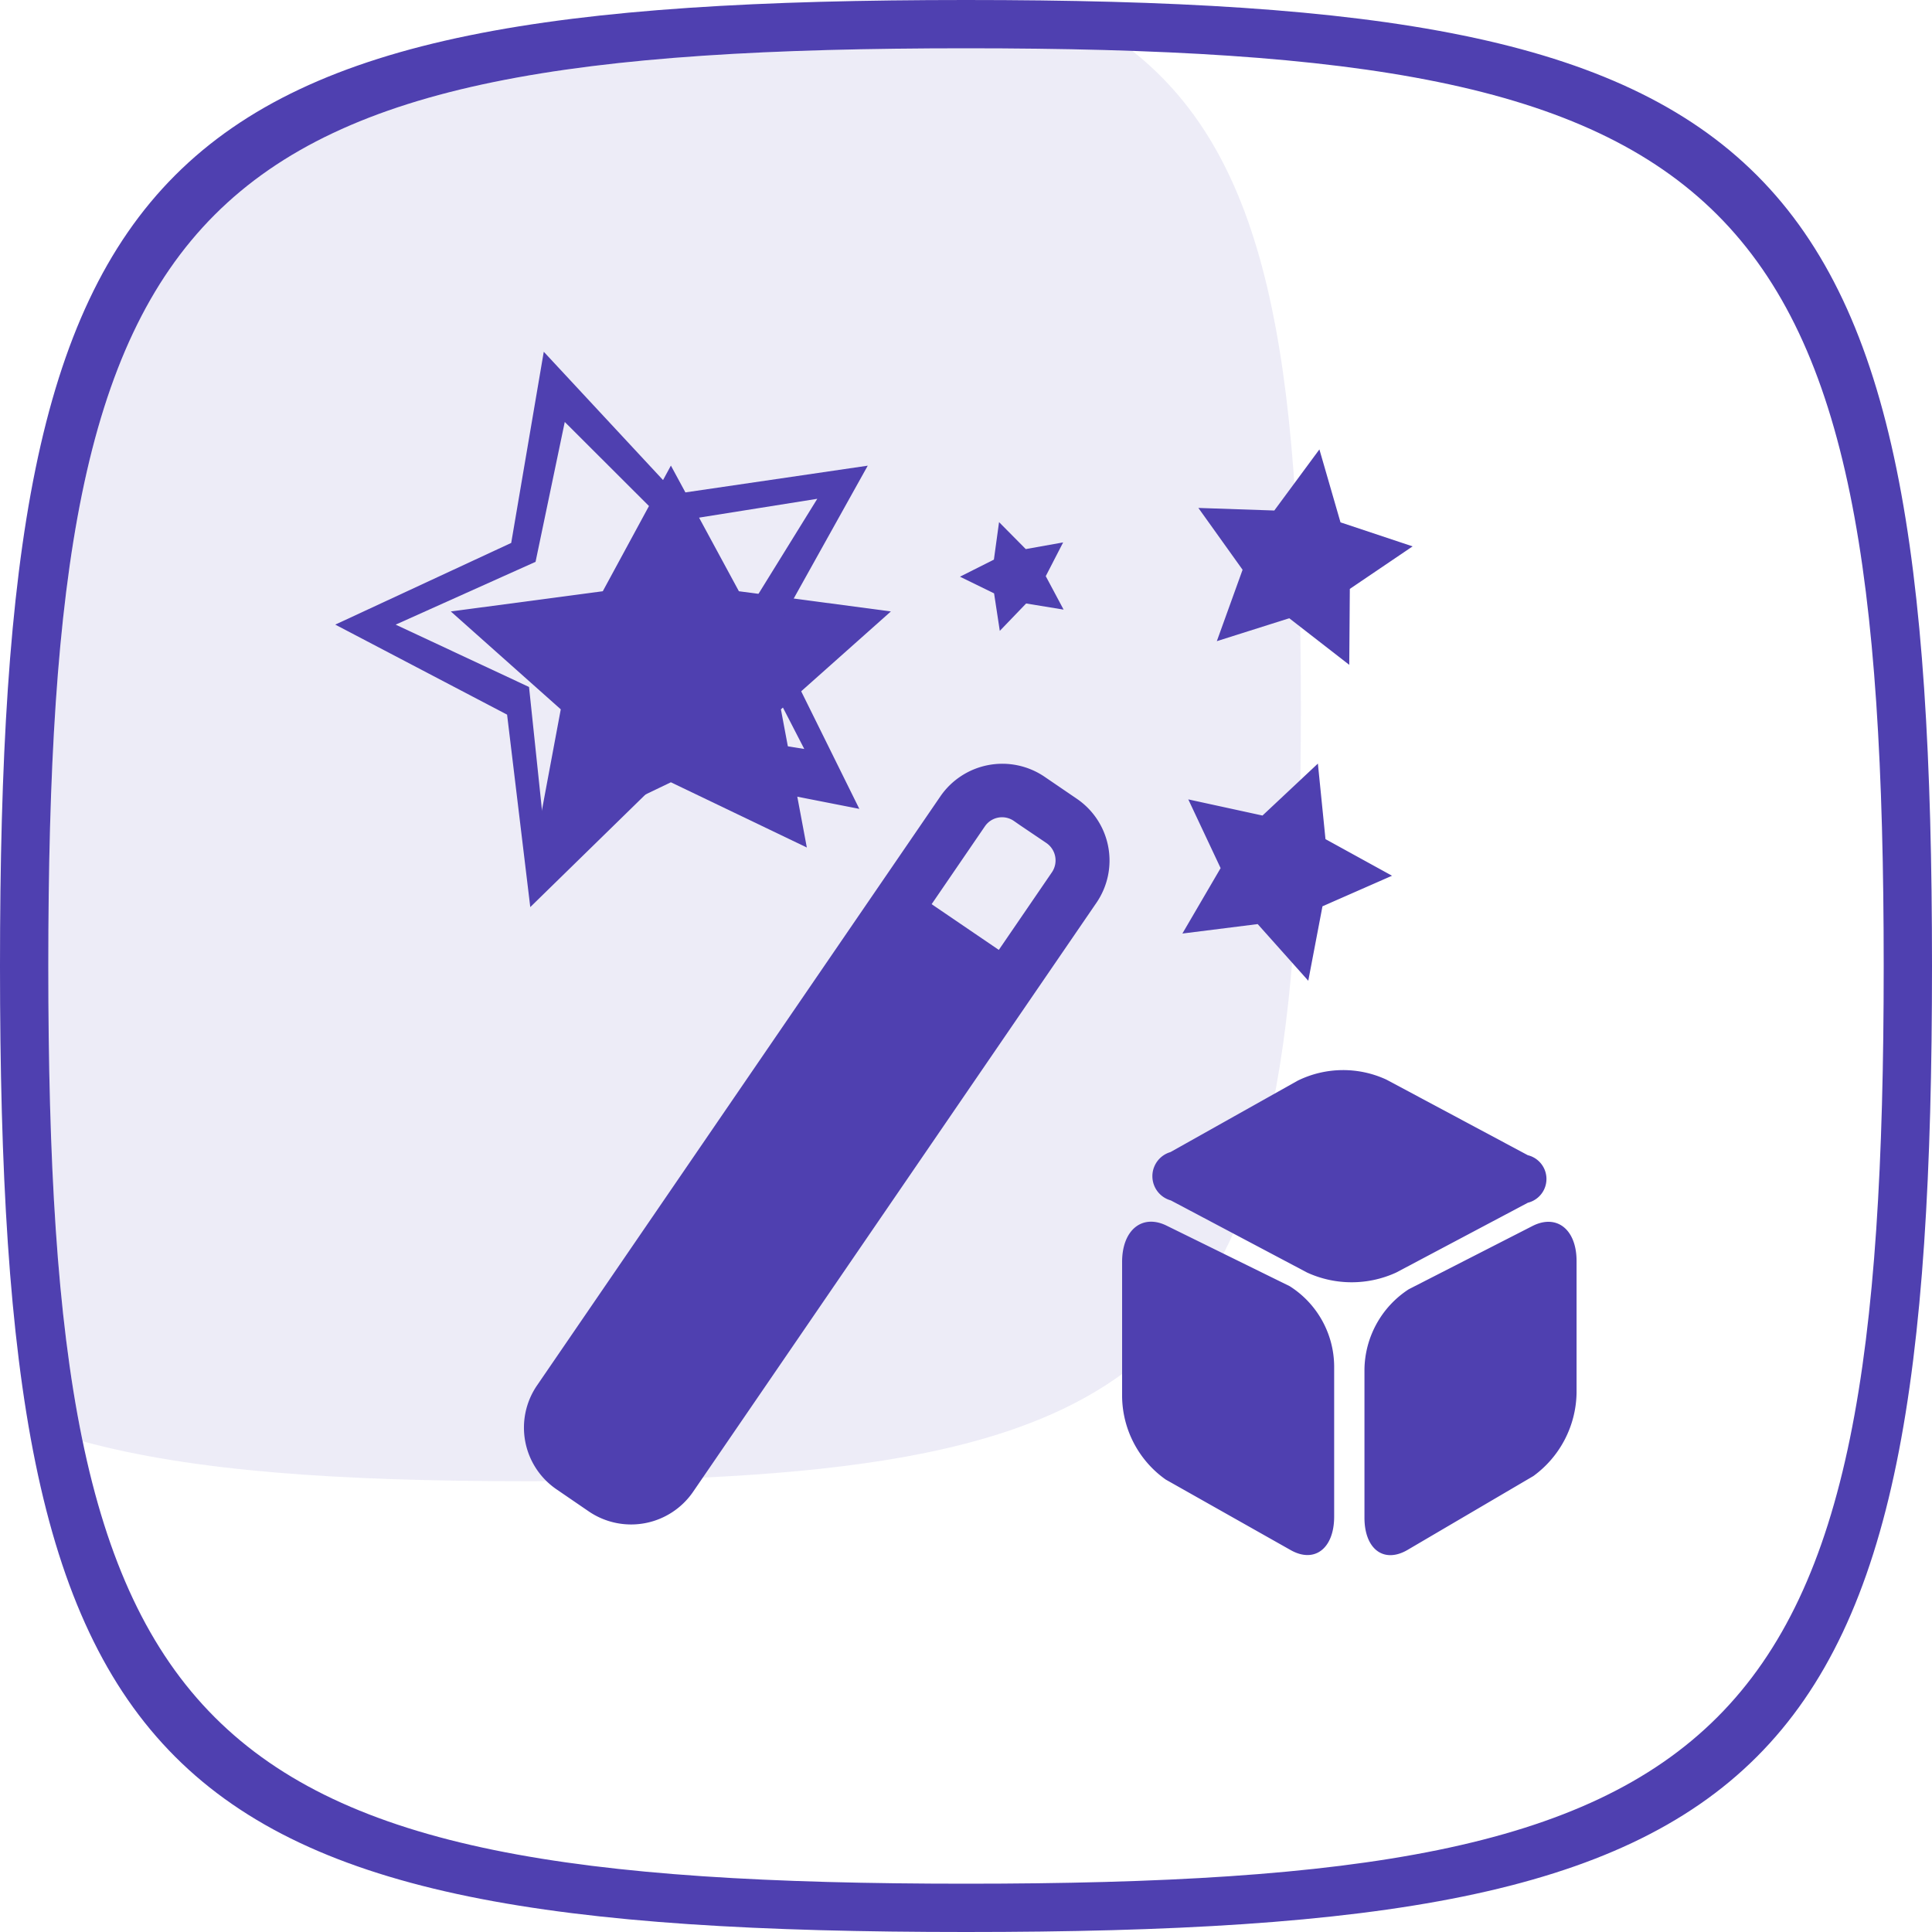 <svg t="1661338151929" class="icon" viewBox="0 0 1024 1024" version="1.1" xmlns="http://www.w3.org/2000/svg" p-id="849" width="24" height="24"><path d="M512 1024C76.964 1024 0 947.023 0 512S76.964 0 512 0 1024 76.964 1024 512 947.023 1024 512 1024z m0-998.4C98.727 25.6 25.6 98.714 25.6 512S98.727 998.4 512 998.4 998.4 925.273 998.4 512 925.273 25.6 512 25.6z" fill="#4f40b0" p-id="850"></path><path d="M279.893 785.067c-101.035 0-177.794-5.27-236.052-21.149C30.269 698.696 25.6 616.175 25.6 512 25.6 98.714 98.727 25.6 512 25.6c31.403 0 60.648 0.492 88.255 1.461C671.457 83.367 689.493 187.665 689.493 375.467c0 348.023-61.577 409.6-409.6 409.6z" fill="#4f40b0" opacity=".1" p-id="851"></path><path d="M472.187 324.076l-80.555-10.704-36.045-66.601-36.099 66.601-80.555 10.704 58.286 51.883-13.681 73.236 72.049-34.57 72.049 34.57-13.735-73.236z" fill="#4f40b0" p-id="852"></path><path d="M812.715 782.336l-66.628 39.117c-12.588 7.386-22.897-0.3-22.897-17.08v-78.507a51.514 51.514 0 0 1 23.443-42.516l65.536-33.505c12.889-6.608 23.443 1.734 23.443 18.514v70.014a55.665 55.665 0 0 1-22.897 43.964z m-2.922-144.862L740.011 674.475a56.648 56.648 0 0 1-47.227 0l-72.212-38.229a13.312 13.312 0 0 1-0.205-25.614l67.447-37.861a54.613 54.613 0 0 1 47.022-0.546l74.943 40.059a12.971 12.971 0 0 1 0.014 25.19z m-116.381-117.651l-26.815-30.037-39.909 5.011 20.262-34.679-17.135-36.427 39.335 8.561 29.355-27.539 4.028 40.045 35.267 19.401-36.864 16.193z m21.722-167.444L683.336 327.68l-38.393 12.151 13.653-37.847-23.429-32.768 40.236 1.365 23.907-32.386 11.182 38.666 38.229 12.725-33.287 22.542zM367.275 790.801a39.84 39.84 0 0 1-55.05 10.39l-17.312-11.851a39.595 39.595 0 0 1-10.39-54.873l213.948-312.457a39.827 39.827 0 0 1 55.05-10.39l17.353 11.837a39.595 39.595 0 0 1 10.363 54.886z m187.419-343.927l-14.159-9.557-3.14-2.185a11.005 11.005 0 0 0-15.428 2.908L493.786 479.232l35.608 24.235 28.167-41.178a11.182 11.182 0 0 0-2.895-15.428z m9.039-123.767l-19.866-3.249-13.954 14.513-3.031-19.879-18.077-8.834 17.981-9.052 2.731-19.879 14.159 14.295 19.811-3.536-9.216 17.886z m-108.271 105.609l-100.884-19.797-73.523 71.857-12.288-102.004-91.068-47.718 93.252-43.295 17.258-101.321 69.987 75.284 101.731-14.909-50.026 89.771z m-22.282-164.345l-80.254 12.78-53.589-53.507-15.483 74.138-74.138 33.287 70.683 33.041 7.782 74.069 59.16-53.74 78.93 12.52-34.133-66.26zM618.332 649.626l65.195 32.058a50.681 50.681 0 0 1 23.607 42.421v79.708c0 16.93-10.404 24.945-23.088 17.749l-66.219-37.383a54.682 54.682 0 0 1-23.088-43.855V668.877c-0.014-16.971 10.622-25.627 23.593-19.251z" fill="#4f40b0" p-id="853"></path></svg>